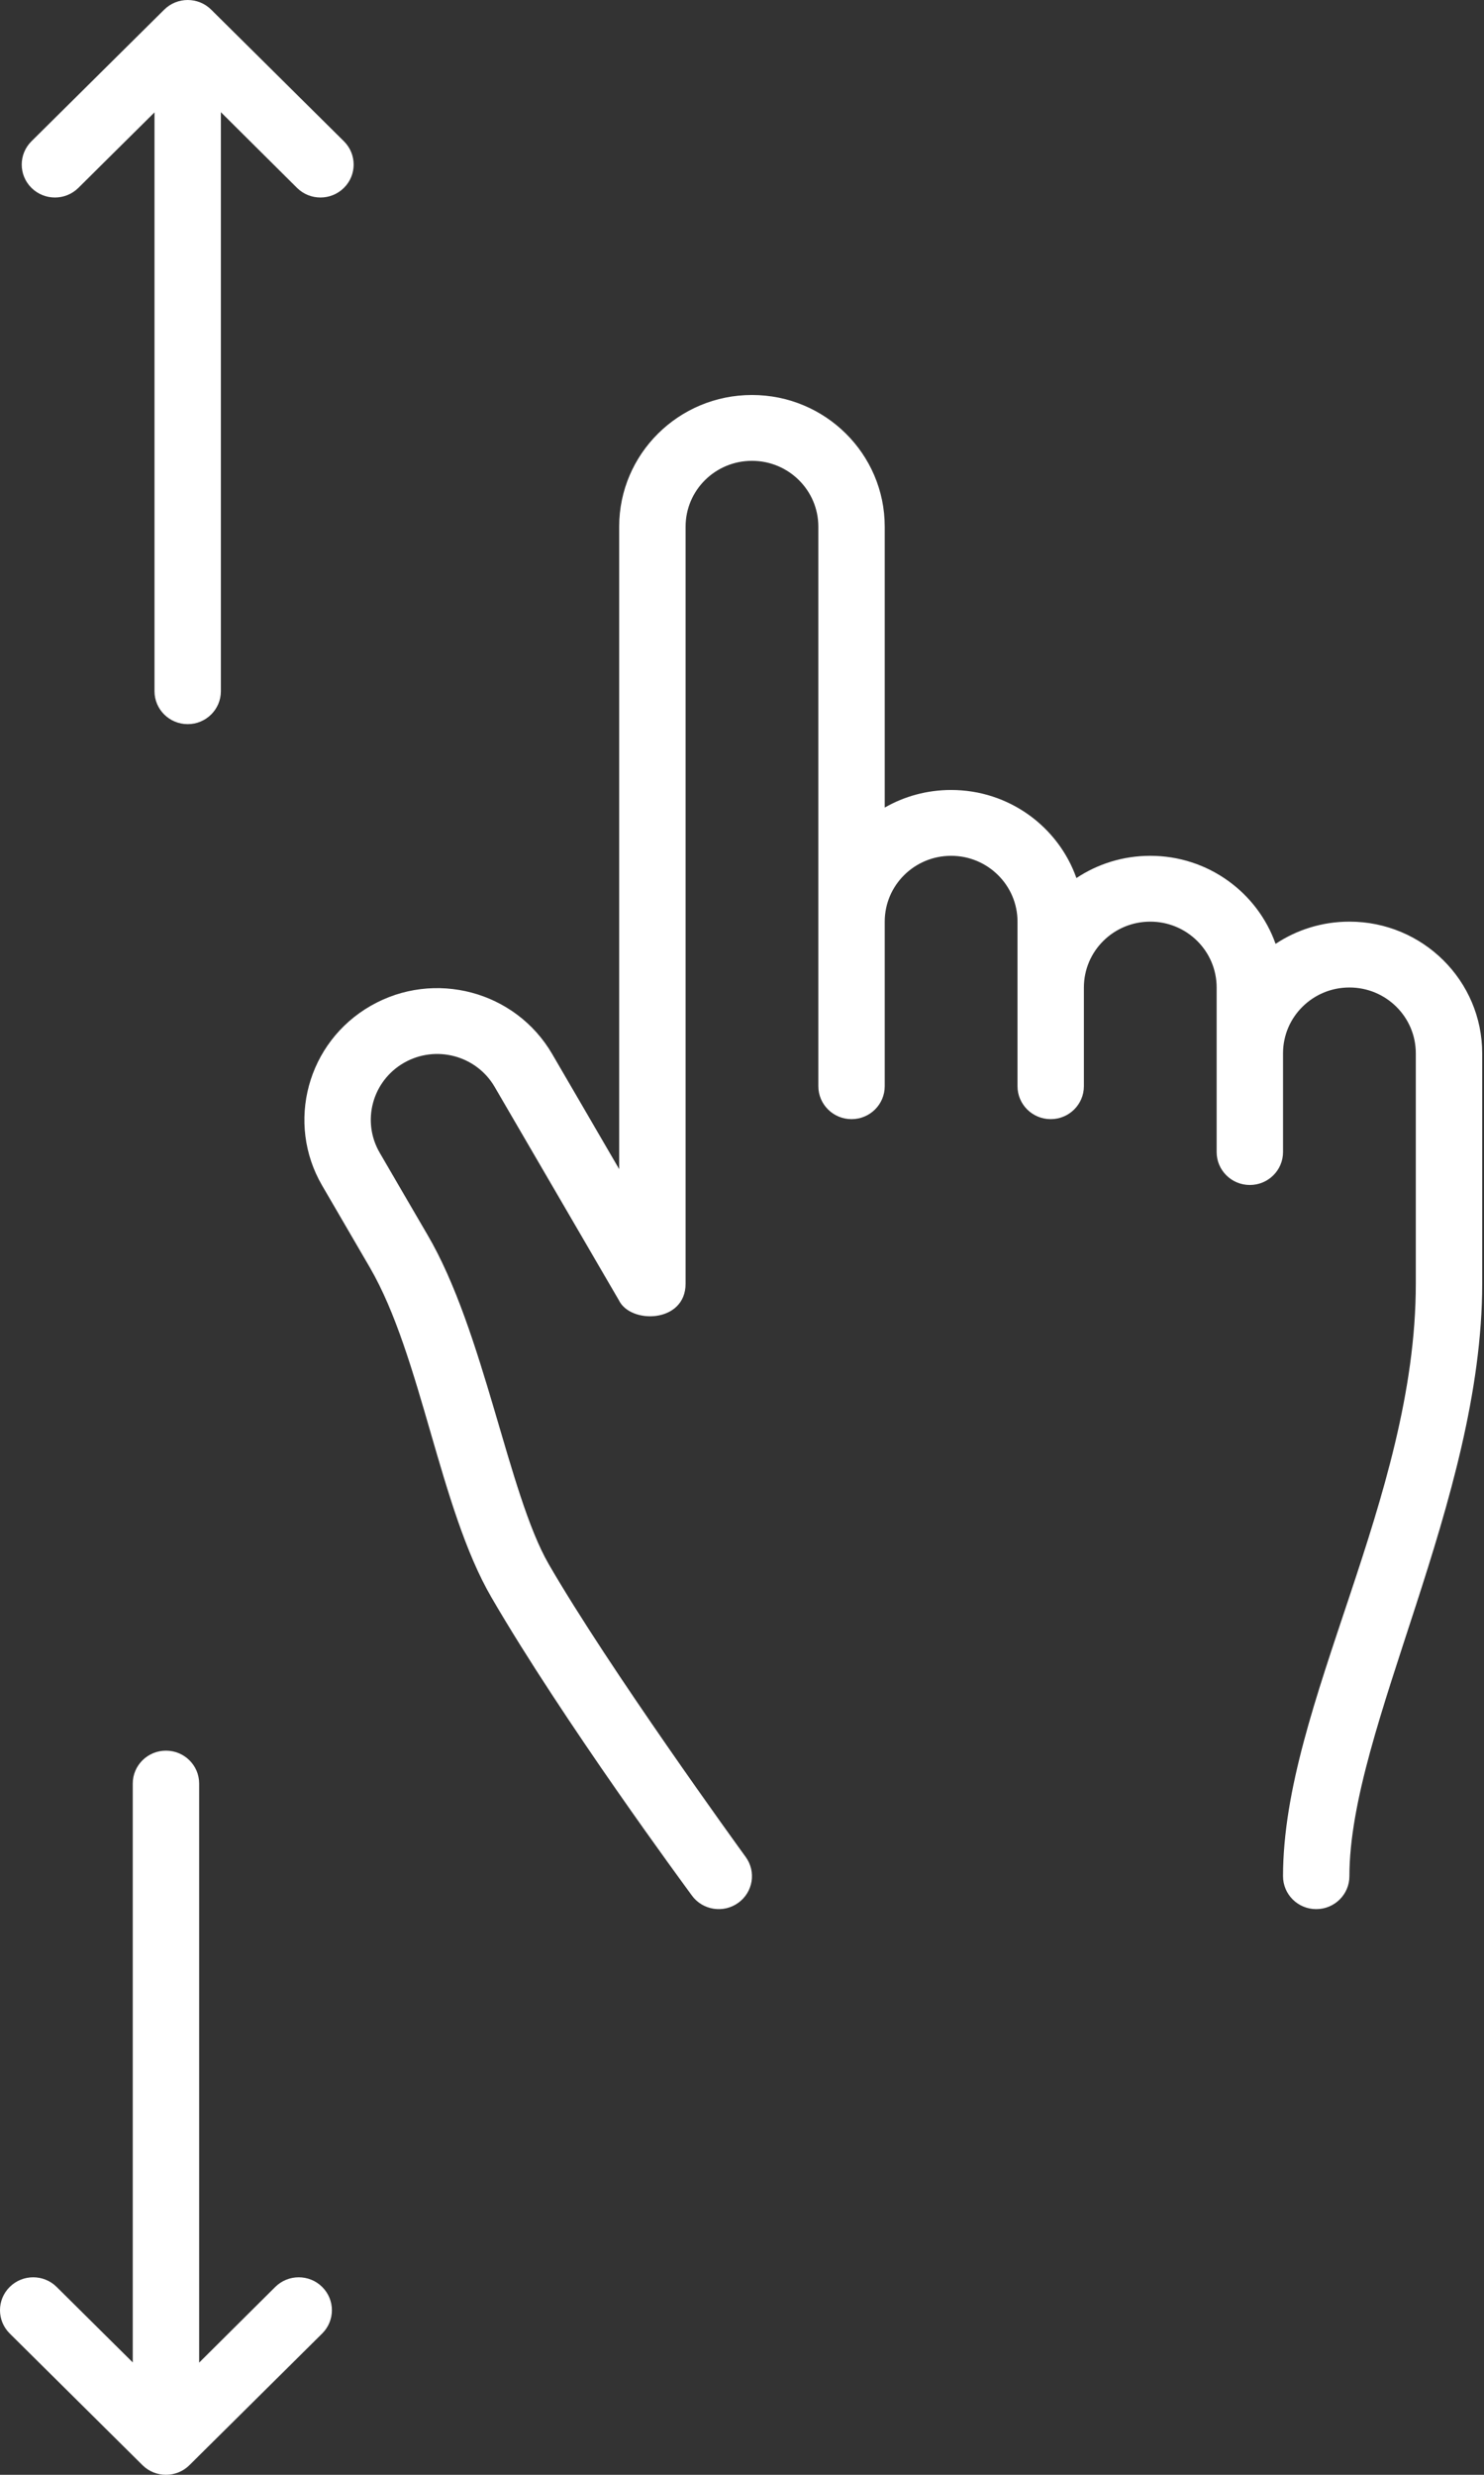 <svg width="63" height="105" viewBox="0 0 63 105" fill="none" xmlns="http://www.w3.org/2000/svg">
<rect x="0" y="0" width="63" height="105" fill="#333333" stroke="none"/>
<path fill-rule="evenodd" clip-rule="evenodd" d="M48.832 36.31C47.672 36.31 46.593 36.658 45.697 37.253C44.927 35.077 42.836 33.517 40.377 33.517C39.351 33.517 38.388 33.789 37.559 34.264V22.345C37.559 19.26 35.036 16.759 31.923 16.759C28.81 16.759 26.286 19.26 26.286 22.345V49.603L23.441 44.718C21.884 42.046 18.437 41.131 15.742 42.673C13.046 44.216 12.122 47.633 13.678 50.304C14.037 50.92 15.417 53.287 15.704 53.782C17.898 57.566 18.657 63.979 20.86 67.769C23.935 73.056 29.082 80.023 29.37 80.42C29.825 81.046 30.706 81.187 31.337 80.736C31.969 80.285 32.112 79.413 31.657 78.787C31.373 78.397 25.826 70.745 23.296 66.365C21.577 63.39 20.552 56.48 18.145 52.385C17.855 51.893 16.478 49.523 16.119 48.908C15.341 47.572 15.803 45.864 17.151 45.092C18.499 44.321 20.222 44.779 21 46.115L26.273 55.166C26.767 56.191 29.105 56.139 29.105 54.465V22.345C29.105 20.802 30.366 19.552 31.923 19.552C33.479 19.552 34.741 20.802 34.741 22.345V46.086C34.741 46.857 35.372 47.483 36.15 47.483C36.928 47.483 37.559 46.857 37.559 46.086V39.103C37.559 37.561 38.821 36.31 40.377 36.31C41.934 36.31 43.196 37.561 43.196 39.103V46.086C43.196 46.857 43.826 47.483 44.605 47.483C45.383 47.483 46.014 46.857 46.014 46.086V41.897C46.014 40.354 47.275 39.103 48.832 39.103C50.388 39.103 51.65 40.354 51.65 41.897V48.879C51.65 49.651 52.281 50.276 53.059 50.276C53.837 50.276 54.468 49.651 54.468 48.879V44.69C54.468 43.147 55.73 41.897 57.286 41.897C58.843 41.897 60.105 43.147 60.105 44.69V54.465C60.105 63.612 54.468 72.328 54.468 79.603C54.468 80.375 55.099 81 55.877 81C56.656 81 57.286 80.375 57.286 79.603C57.286 73.334 62.923 63.648 62.923 54.465V44.69C62.923 41.604 60.399 39.103 57.286 39.103C56.126 39.103 55.048 39.451 54.152 40.046C53.381 37.87 51.29 36.31 48.832 36.31Z" fill="white"/>
<path fill-rule="evenodd" clip-rule="evenodd" d="M12.608 7.97C13.159 8.516 14.051 8.516 14.601 7.97C15.151 7.425 15.151 6.541 14.601 5.995L8.965 0.409C8.414 -0.136 7.522 -0.136 6.972 0.409L1.335 5.995C0.785 6.541 0.785 7.425 1.335 7.97C1.886 8.516 2.778 8.516 3.328 7.97L6.559 4.768V29.328C6.559 30.099 7.19 30.724 7.968 30.724C8.746 30.724 9.377 30.099 9.377 29.328V4.76L12.608 7.97Z" fill="white"/>
<path fill-rule="evenodd" clip-rule="evenodd" d="M11.685 97.03C12.236 96.484 13.128 96.484 13.678 97.03C14.228 97.575 14.228 98.459 13.678 99.005L8.042 104.591C7.492 105.136 6.599 105.136 6.049 104.591L0.413 99.005C-0.138 98.459 -0.138 97.575 0.413 97.03C0.963 96.484 1.855 96.484 2.405 97.03L5.636 100.232V75.672C5.636 74.901 6.267 74.276 7.045 74.276C7.824 74.276 8.455 74.901 8.455 75.672V100.24L11.685 97.03Z" fill="white"/>
</svg>
